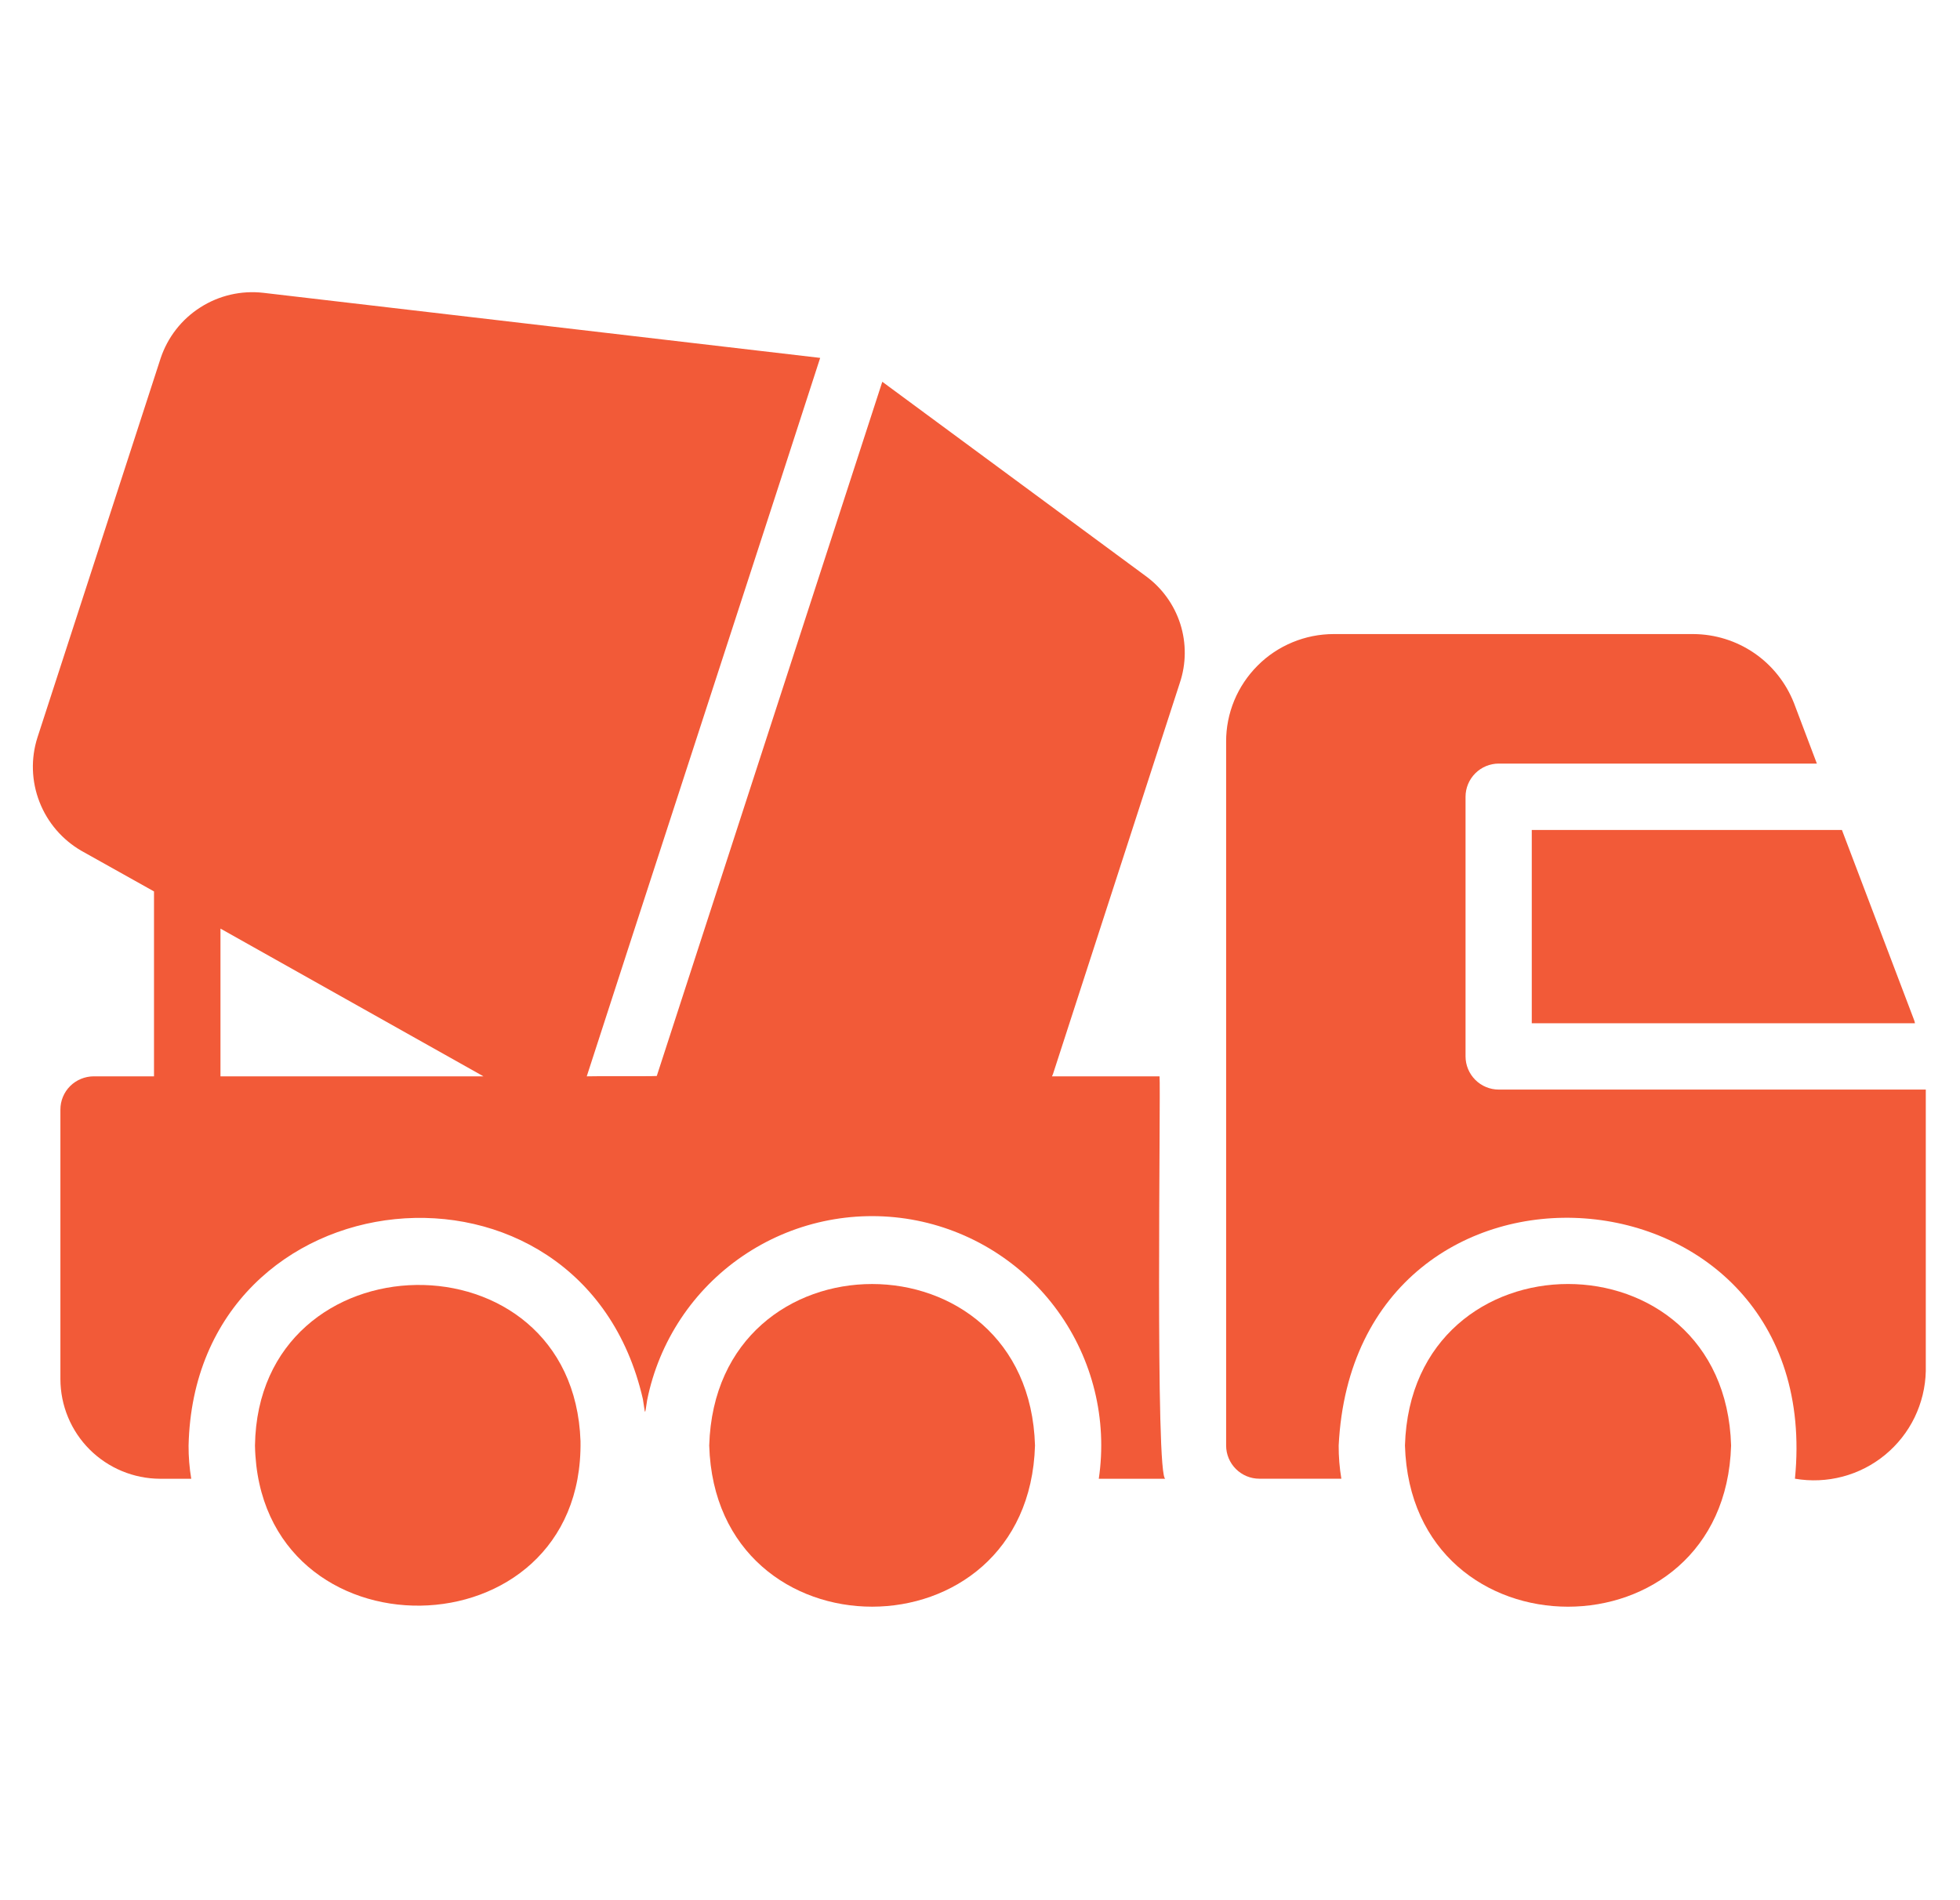 <svg width="33" height="32" viewBox="0 0 33 32" fill="none" xmlns="http://www.w3.org/2000/svg">
<g clip-path="url(#clip0_1243_63)">
<path d="M23.655 24.343C23.76 27.962 29.04 27.963 29.146 24.343C29.041 20.717 23.761 20.716 23.655 24.343Z" fill="#F25A38"/>
<path d="M11.941 24.343C12.048 27.964 17.321 27.96 17.426 24.343C17.321 20.72 12.048 20.714 11.941 24.343Z" fill="#F25A38"/>
<path d="M25.234 18.349C25.086 18.349 24.944 18.29 24.839 18.185C24.734 18.08 24.675 17.938 24.675 17.79V13.418C24.675 13.27 24.734 13.128 24.839 13.023C24.944 12.918 25.086 12.859 25.234 12.859H30.59L30.205 11.841C30.071 11.5 29.839 11.206 29.537 10.999C29.234 10.791 28.877 10.68 28.51 10.678H22.455C22.217 10.678 21.982 10.725 21.762 10.816C21.542 10.907 21.342 11.04 21.174 11.209C21.006 11.377 20.872 11.577 20.781 11.796C20.69 12.016 20.643 12.252 20.644 12.49V24.343C20.644 24.491 20.703 24.633 20.808 24.738C20.913 24.843 21.055 24.902 21.203 24.902H22.584C22.553 24.717 22.538 24.53 22.539 24.343C22.812 18.859 30.76 19.443 30.221 24.902C30.488 24.948 30.762 24.936 31.023 24.867C31.285 24.798 31.529 24.673 31.738 24.501C31.947 24.329 32.117 24.114 32.235 23.871C32.353 23.627 32.418 23.361 32.424 23.091V18.349H25.234Z" fill="#F25A38"/>
<path d="M25.79 17.232H32.242C32.237 17.207 32.23 17.182 32.22 17.159L31.012 13.977H25.79V17.232Z" fill="#F25A38"/>
<path d="M4.293 24.343C4.363 27.992 9.829 27.91 9.774 24.269C9.649 20.708 4.347 20.793 4.293 24.343Z" fill="#F25A38"/>
<path d="M19.289 9.7L14.855 6.429C14.827 6.519 11.22 17.623 11.058 18.12C10.962 18.128 9.972 18.12 9.879 18.126C10.164 17.234 13.59 6.718 13.809 6.027L4.433 4.931C4.062 4.889 3.688 4.975 3.374 5.176C3.059 5.376 2.823 5.679 2.705 6.032L0.631 12.418C0.517 12.773 0.529 13.157 0.665 13.505C0.8 13.853 1.051 14.144 1.374 14.33L2.593 15.012V18.126H1.576C1.428 18.127 1.286 18.186 1.181 18.29C1.076 18.395 1.017 18.537 1.017 18.685V23.225C1.018 23.67 1.195 24.096 1.509 24.41C1.824 24.724 2.249 24.901 2.694 24.903H3.22C3.189 24.718 3.174 24.531 3.175 24.344C3.281 19.714 9.795 19.066 10.824 23.561C10.868 23.818 10.851 23.868 10.896 23.578C11.095 22.591 11.671 21.721 12.502 21.154C13.333 20.586 14.352 20.365 15.344 20.537C16.335 20.71 17.22 21.263 17.809 22.078C18.399 22.894 18.647 23.907 18.5 24.903H19.624C19.446 24.966 19.545 18.316 19.523 18.126L17.712 18.126C17.718 18.115 17.723 18.098 17.729 18.087L19.523 12.552L19.864 11.501C19.973 11.178 19.975 10.83 19.872 10.506C19.768 10.182 19.564 9.9 19.289 9.7ZM3.712 18.126V15.638L8.14 18.126H3.712Z" fill="#F25A38"/>
</g>
<defs>
<clipPath id="clip0_1243_63">
<rect width="32" height="32" fill="white" transform="translate(0.5)"/>
</clipPath>
</defs>
</svg>
